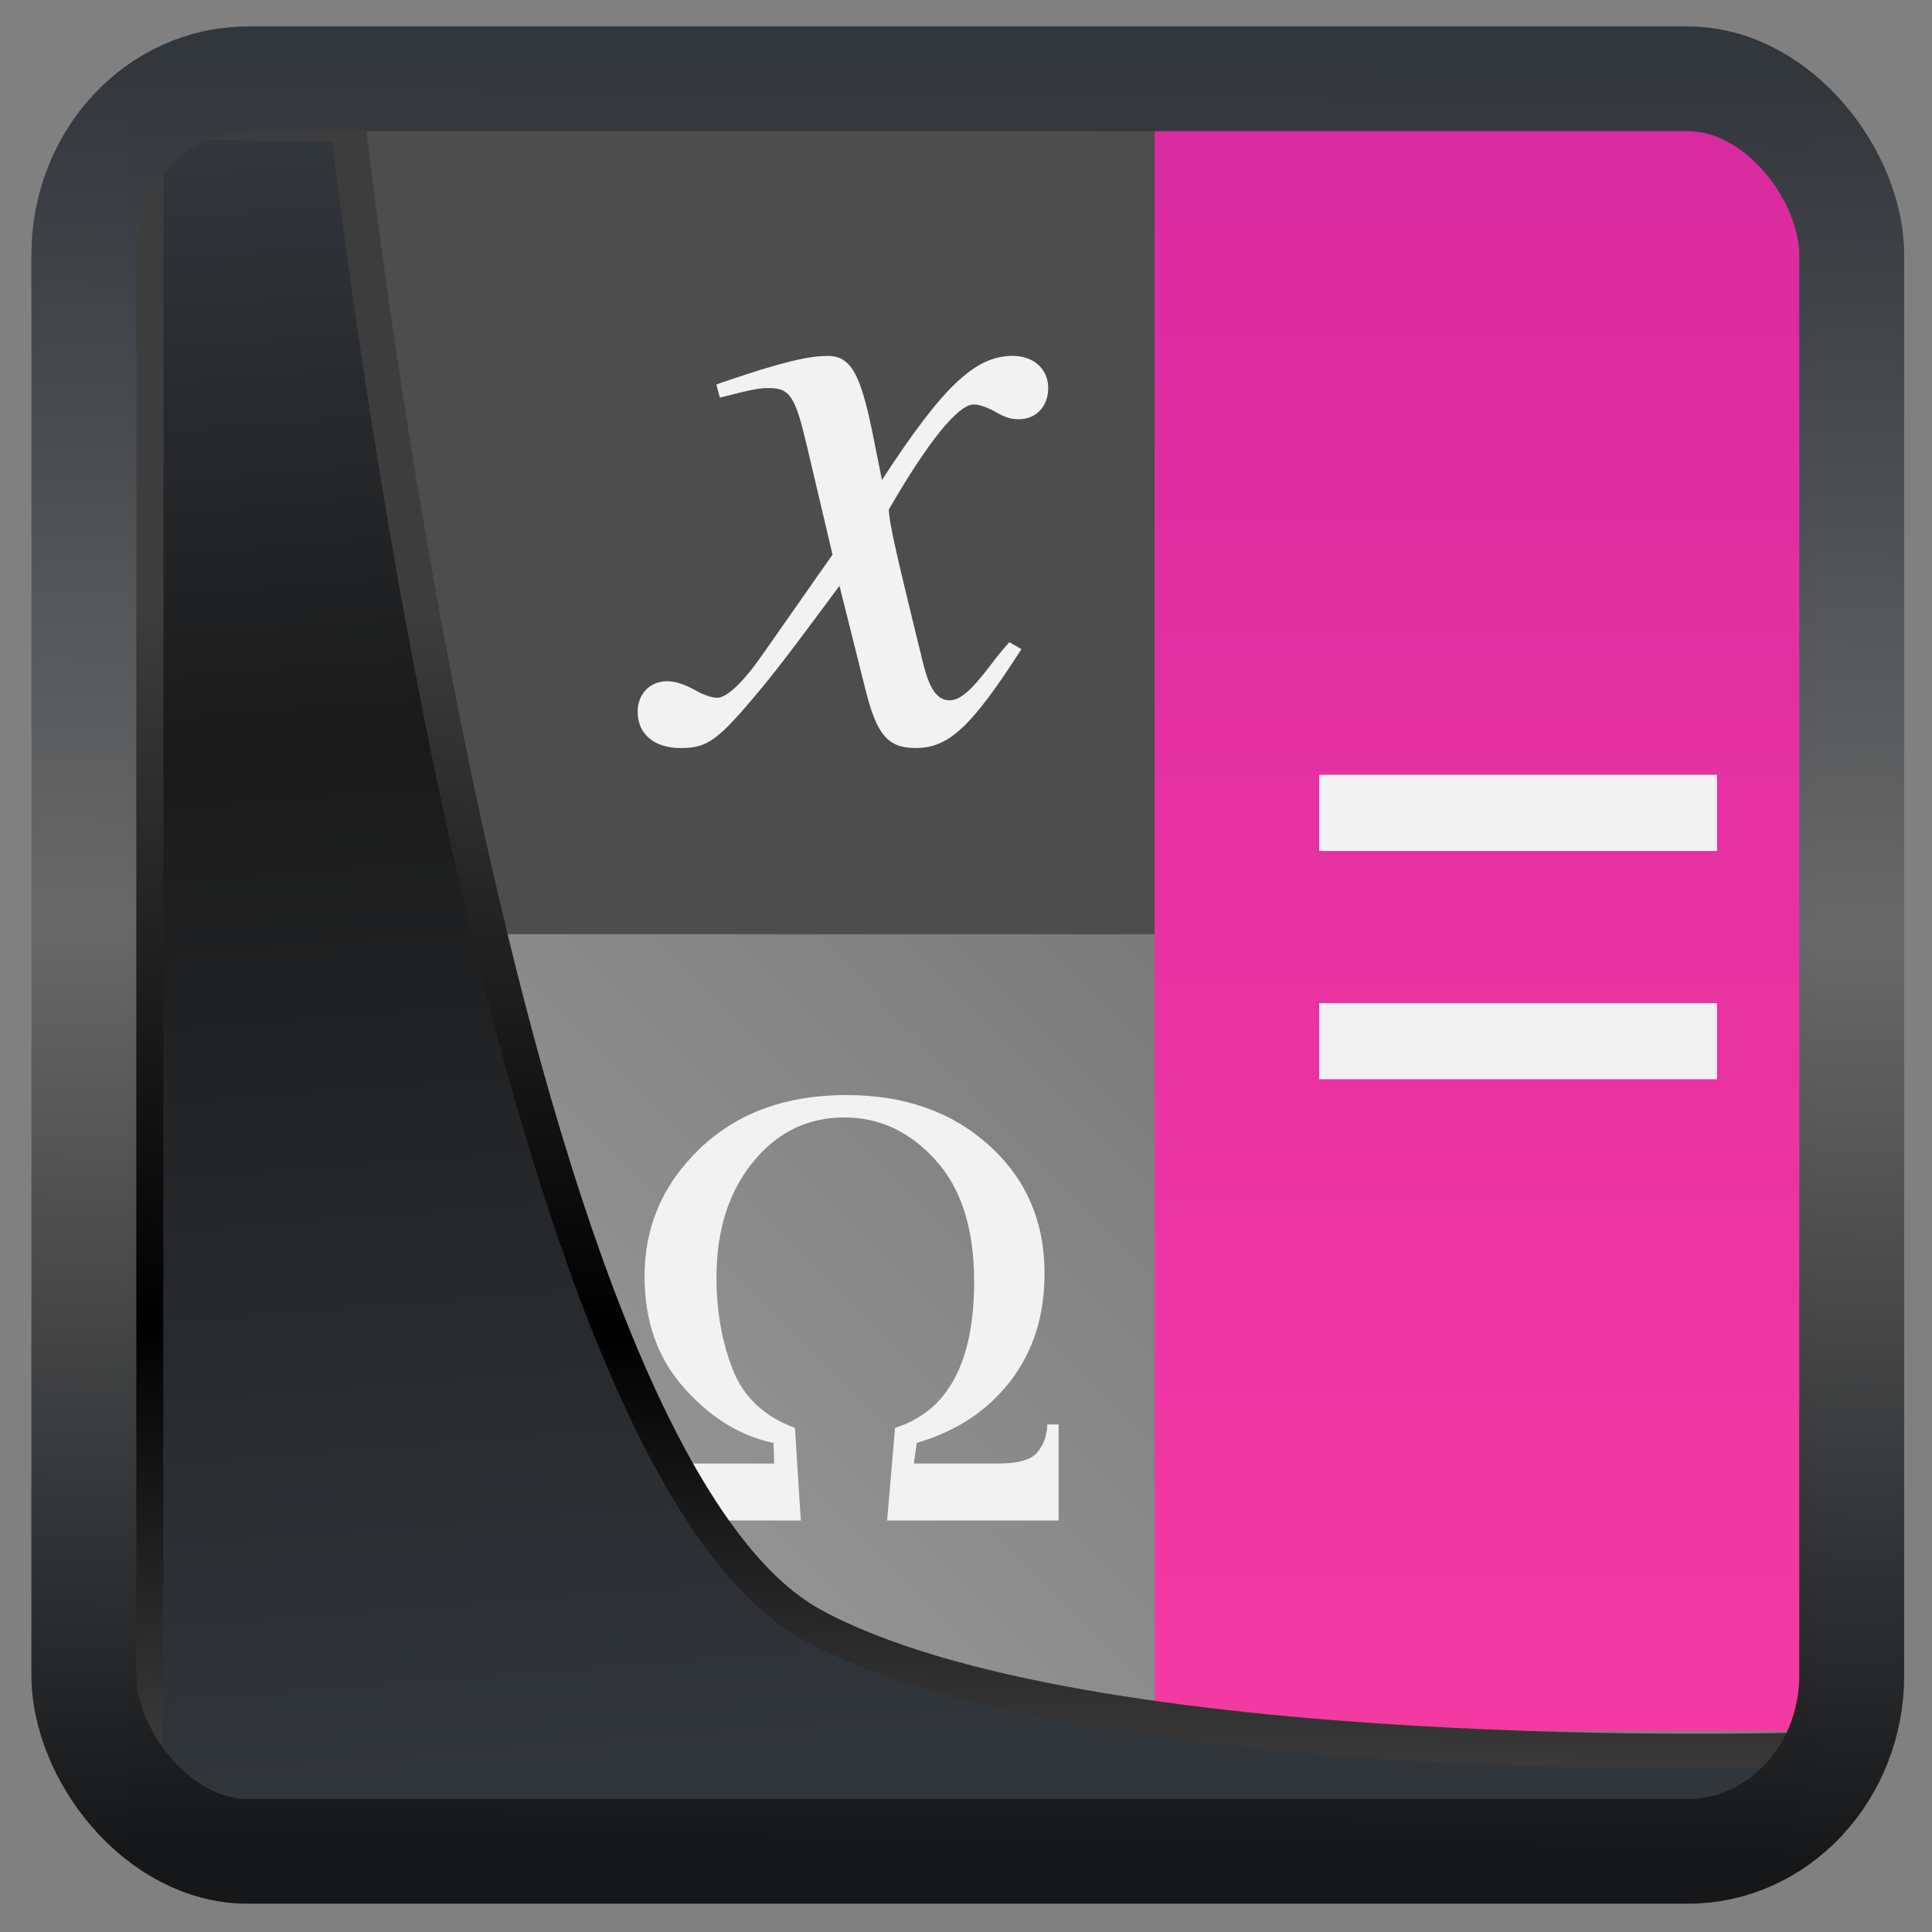 <svg width="32" height="32" version="1.1" viewBox="0 0 32 32" xmlns="http://www.w3.org/2000/svg" xmlns:xlink="http://www.w3.org/1999/xlink">
<rect x="0" y="0" width="32" height="32" fill="#808080" stroke="none"/>
<defs>
<linearGradient id="linearGradient3403" x1="6.949" x2="11.215" y1="4.555" y2="59.052" gradientUnits="userSpaceOnUse">
<stop style="stop-color:#32373c" offset="0"/>
<stop style="stop-color:#1a1a1a" offset=".368"/>
<stop style="stop-color:#31363b" offset="1"/>
</linearGradient>
<linearGradient id="linearGradient20558" x1="25.802" x2="25.111" y1="20.374" y2="58.913" gradientUnits="userSpaceOnUse">
<stop style="stop-color:#3d3d3d" offset="0"/>
<stop offset=".618"/>
<stop style="stop-color:#3d3d3d" offset="1"/>
</linearGradient>
<linearGradient id="linearGradient4557" x1="43.5" x2="44.142" y1="64.012" y2=".306" gradientTransform="translate(.361 -.13)" gradientUnits="userSpaceOnUse">
<stop style="stop-color:#141618" offset="0"/>
<stop style="stop-color:#686868" offset=".518"/>
<stop style="stop-color:#31363b" offset="1"/>
</linearGradient>
<linearGradient id="linearGradient943-0" x1="216" x2="216" y1="28" y2="284" gradientTransform="matrix(.171 0 0 .23 1.644 -11.867)" gradientUnits="userSpaceOnUse">
<stop stop-color="#d4279f" offset="0"/>
<stop stop-color="#fa3da3" offset="1"/>
</linearGradient>
<linearGradient id="linearGradient1015" x1="42.102" x2="5.84" y1="42.005" y2="6.005" gradientTransform="matrix(-1.096 0 0 1.096 53.911 -2.126)" gradientUnits="userSpaceOnUse">
<stop style="stop-color:#a0a0a0" offset="0"/>
<stop style="stop-color:#555" offset="1"/>
</linearGradient>
<linearGradient id="linearGradient1055" x1="42" x2="6" y1="42" y2="6" gradientTransform="matrix(1.096 0 0 1.096 1.298 -2.126)" gradientUnits="userSpaceOnUse">
<stop stop-color="#4d4d4d" offset="0"/>
<stop stop-color="#4d4d4d" offset="1"/>
</linearGradient>
</defs>
<g transform="matrix(.665 0 0 .665 .768 -.606)" style="enable-background:new">
<path d="m27.604 3.973v40.055h15.563c0.779 0 0.832-0.155 0.832-1.046v-37.981c0-1-0.041-1.028-0.82-1.028z" style="enable-background:new;fill:url(#linearGradient943-0);stroke-width:.62"/>
<path d="m7.605 24.18v18.82c0 0.945 0.036 1.028 1 1.028h19v-19.848z" style="enable-background:new;fill:url(#linearGradient1015);stroke-width:.685"/>
<path d="m8.605 3.973c-0.949 0-1 0.067-1 1.013v19.194h20v-20.207z" style="fill:url(#linearGradient1055)"/>
<path d="m19.45 9.777c-0.496 0-1.186 0.173-2.524 0.627-0.129 0.043-0.13 0.042-0.238 0.086l0.086 0.325c0.842-0.216 0.994-0.238 1.21-0.238 0.539 0 0.668 0.194 0.97 1.49l0.627 2.659-1.77 2.526c-0.453 0.648-0.863 1.038-1.1 1.038-0.129 0-0.345-0.065-0.561-0.195-0.281-0.151-0.497-0.216-0.691-0.216-0.432 0-0.732 0.324-0.732 0.756 0 0.562 0.41 0.908 1.079 0.908s0.927-0.194 2.006-1.49c0.583-0.713 1.057-1.361 1.942-2.55l0.649 2.592c0.281 1.124 0.56 1.447 1.25 1.447 0.82 0 1.382-0.517 2.633-2.462l-0.302-0.173c-0.173 0.194-0.281 0.323-0.475 0.582-0.496 0.648-0.756 0.865-1.015 0.865-0.302 0-0.495-0.281-0.647-0.886-0.065-0.238-0.064-0.28-0.086-0.345-0.539-2.204-0.777-3.197-0.777-3.522 0.971-1.685 1.725-2.616 2.113-2.616 0.129 0 0.324 0.065 0.518 0.173 0.259 0.151 0.412 0.195 0.606 0.195 0.432 0 0.732-0.323 0.732-0.777 0-0.475-0.366-0.801-0.884-0.801-0.949 0-1.748 0.779-3.258 3.091l-0.238-1.19c-0.302-1.469-0.539-1.901-1.122-1.901zm12.253 10.432v1.897h9.908v-1.897zm0 5.688v1.895h9.908v-1.895zm-11.776 2.288c-1.496 0-2.709 0.442-3.639 1.323-0.926 0.881-1.389 1.946-1.389 3.194 0 1.126 0.333 2.057 1 2.796 0.666 0.739 1.403 1.188 2.212 1.351l0.017 0.514h-2.083c-0.422 0-0.732-0.071-0.925-0.214-0.193-0.143-0.299-0.396-0.319-0.758h-0.283v2.391h4.273l-0.146-2.306c-0.763-0.28-1.28-0.766-1.55-1.454-0.27-0.693-0.405-1.459-0.405-2.299 0-1.161 0.301-2.114 0.901-2.858 0.605-0.749 1.368-1.122 2.288-1.122 0.865 1e-6 1.618 0.35 2.259 1.053 0.646 0.703 0.97 1.714 0.97 3.034 0 2.017-0.657 3.233-1.97 3.646l-0.197 2.306h4.271v-2.391h-0.28c-0.01 0.28-0.095 0.512-0.253 0.696-0.153 0.183-0.472 0.276-0.955 0.276h-2.119l0.075-0.514c0.977-0.285 1.751-0.793 2.321-1.526 0.575-0.739 0.861-1.637 0.861-2.691 0-1.299-0.46-2.362-1.381-3.192-0.921-0.835-2.104-1.254-3.554-1.254z" style="fill:#f2f2f2;font-feature-settings:normal;font-variant-caps:normal;font-variant-ligatures:normal;font-variant-numeric:normal;stroke-width:.179px"/>
</g>
<path transform="matrix(.5 0 0 .5 .066 .017)" d="m4.704 3.982-0.013 56.82h53.904l1.022-2.866s-23.875 0.766-32.844-4.14c-10.516-5.753-15.372-49.697-15.372-49.697z" style="fill:url(#linearGradient3403);mix-blend-mode:normal;stroke-linejoin:round;stroke-width:1.162;stroke:url(#linearGradient20558)"/>
<rect transform="matrix(.468 0 0 .467 .906 1.027)" x="1.032" y=".596" width="62.567" height="62.867" rx="5.803" ry="6.245" style="fill:none;stroke-linejoin:round;stroke-miterlimit:7.8;stroke-opacity:.995;stroke-width:3.714;stroke:url(#linearGradient4557)"/>
</svg>
